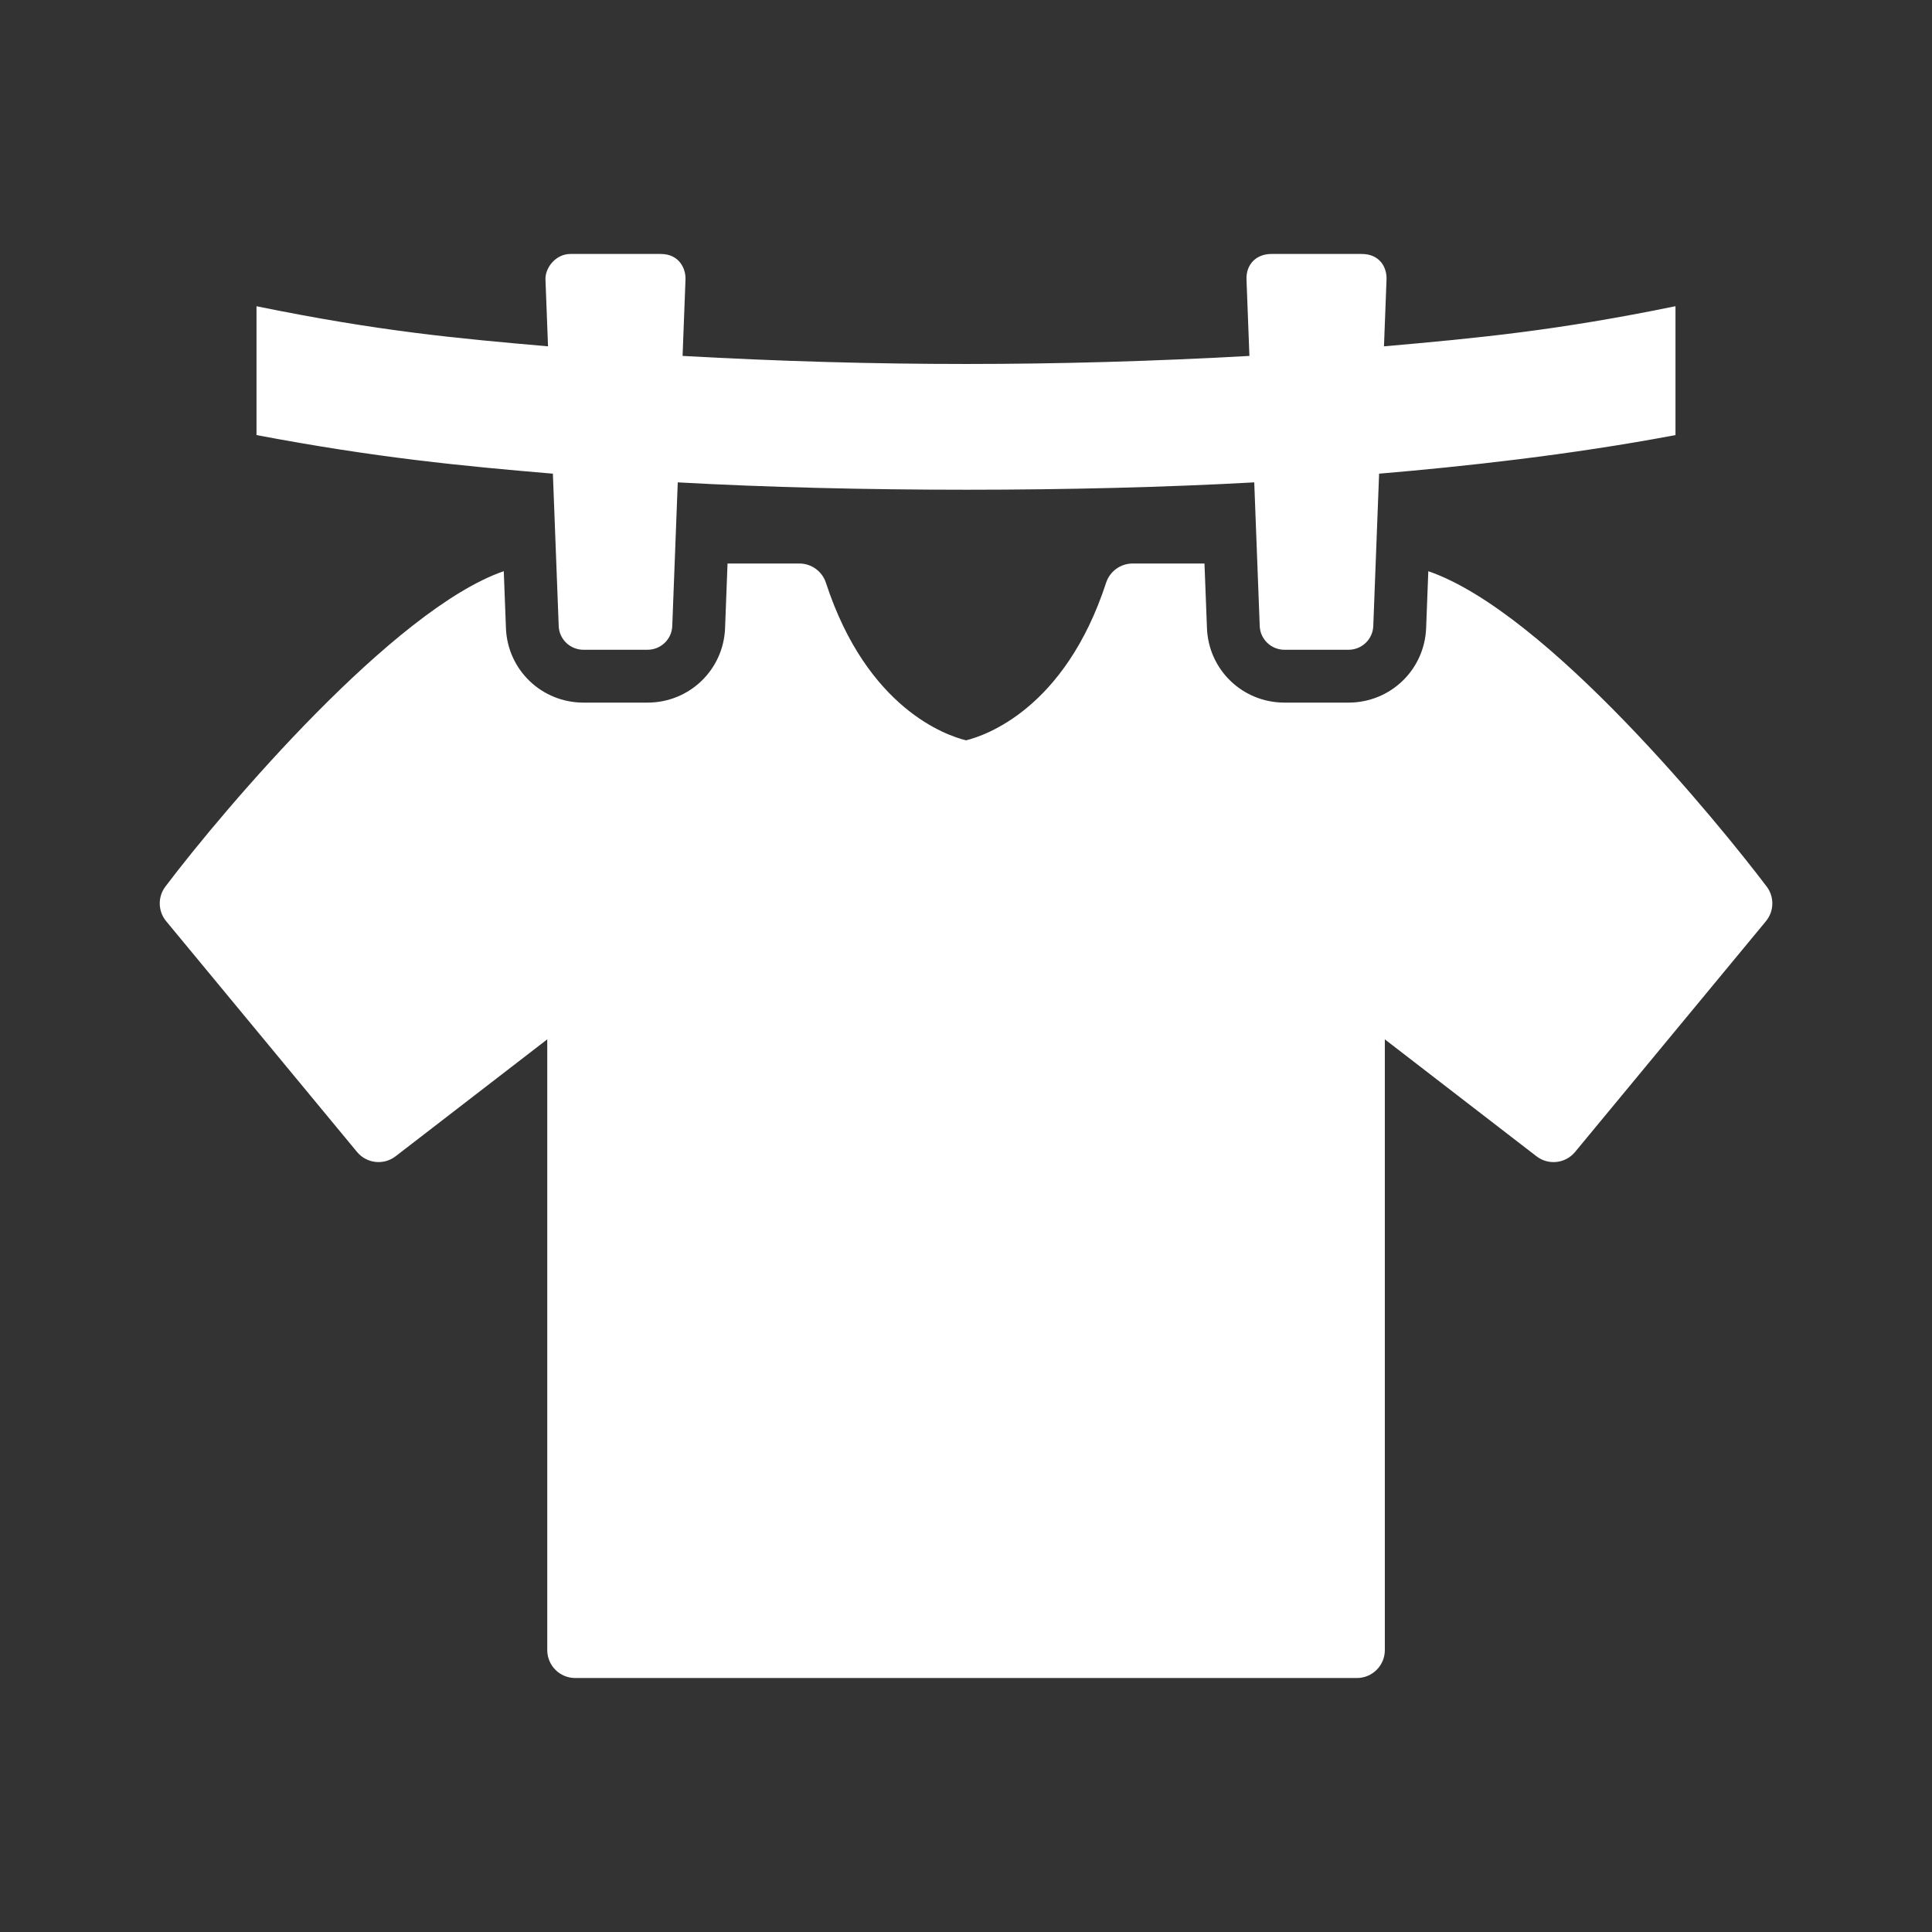 <?xml version="1.0" encoding="utf-8"?>
<!-- Generator: Adobe Illustrator 18.1.1, SVG Export Plug-In . SVG Version: 6.00 Build 0)  -->
<svg version="1.2" baseProfile="tiny" xmlns="http://www.w3.org/2000/svg" xmlns:xlink="http://www.w3.org/1999/xlink" x="0px"
	 y="0px" width="128px" height="128px" viewBox="0 0 128 128" xml:space="preserve">
<rect x="0" y="0" width="128" height="128" fill="#333333" stroke="none"/>
<g id="_x31_28px_boxes">
	<rect fill="none" width="128" height="128"/>
</g>
<g id="Production">
	<g>
		<path fill="#ffffff" d="M89.341,46.55h-4.237c-2.777,0-5.035-2.168-5.14-4.936l-0.164-4.28h-4.759
			c-0.801,0-1.51,0.515-1.759,1.276c-2.735,8.367-8.027,10.132-9.279,10.439
			c-1.278-0.313-6.554-2.087-9.284-10.439c-0.249-0.761-0.959-1.276-1.759-1.276h-4.759l-0.163,4.282
			c-0.107,2.767-2.365,4.934-5.141,4.934h-4.237c-2.777,0-5.035-2.169-5.14-4.936l-0.144-3.771
			c-7.252,2.498-18.448,15.645-22.417,20.893c-0.518,0.684-0.498,1.635,0.05,2.296l12.645,15.288
			c0.636,0.768,1.766,0.895,2.556,0.286l10.047-7.747v40.463c0,1.022,0.829,1.851,1.851,1.851h51.79
			c1.022,0,1.851-0.829,1.851-1.851V68.86l10.047,7.747c0.789,0.609,1.92,0.483,2.556-0.286l12.645-15.288
			c0.547-0.661,0.568-1.612,0.05-2.296c-3.051-4.03-14.527-18.175-22.418-20.893l-0.144,3.773
			C94.374,44.383,92.116,46.55,89.341,46.55z"/>
		<path fill="#ffffff" d="M91.692,22.946l0.169-4.427c0.032-0.824-0.464-1.693-1.643-1.693H84.227
			c-0.972,0-1.682,0.666-1.643,1.693l0.193,5.062c-12.759,0.708-24.683,0.715-37.554,0l0.193-5.062
			c0.027-0.716-0.409-1.693-1.643-1.693h-5.991c-0.944,0-1.673,0.898-1.643,1.693l0.169,4.427
			c-5.969-0.525-11.121-0.98-19.314-2.658v8.537c7.954,1.505,13.652,2.051,19.636,2.557l0.386,10.098
			c0.033,0.876,0.759,1.569,1.643,1.569h4.237c0.884,0,1.61-0.693,1.643-1.569l0.364-9.522
			c11.739,0.654,26.553,0.648,38.194,0l0.363,9.522c0.033,0.876,0.759,1.569,1.643,1.569h4.237
			c0.884,0,1.609-0.693,1.643-1.569l0.386-10.098c5.549-0.469,12.675-1.24,19.636-2.557v-8.537
			C103.199,21.887,98.049,22.387,91.692,22.946z"/>
	</g>
</g>
</svg>
